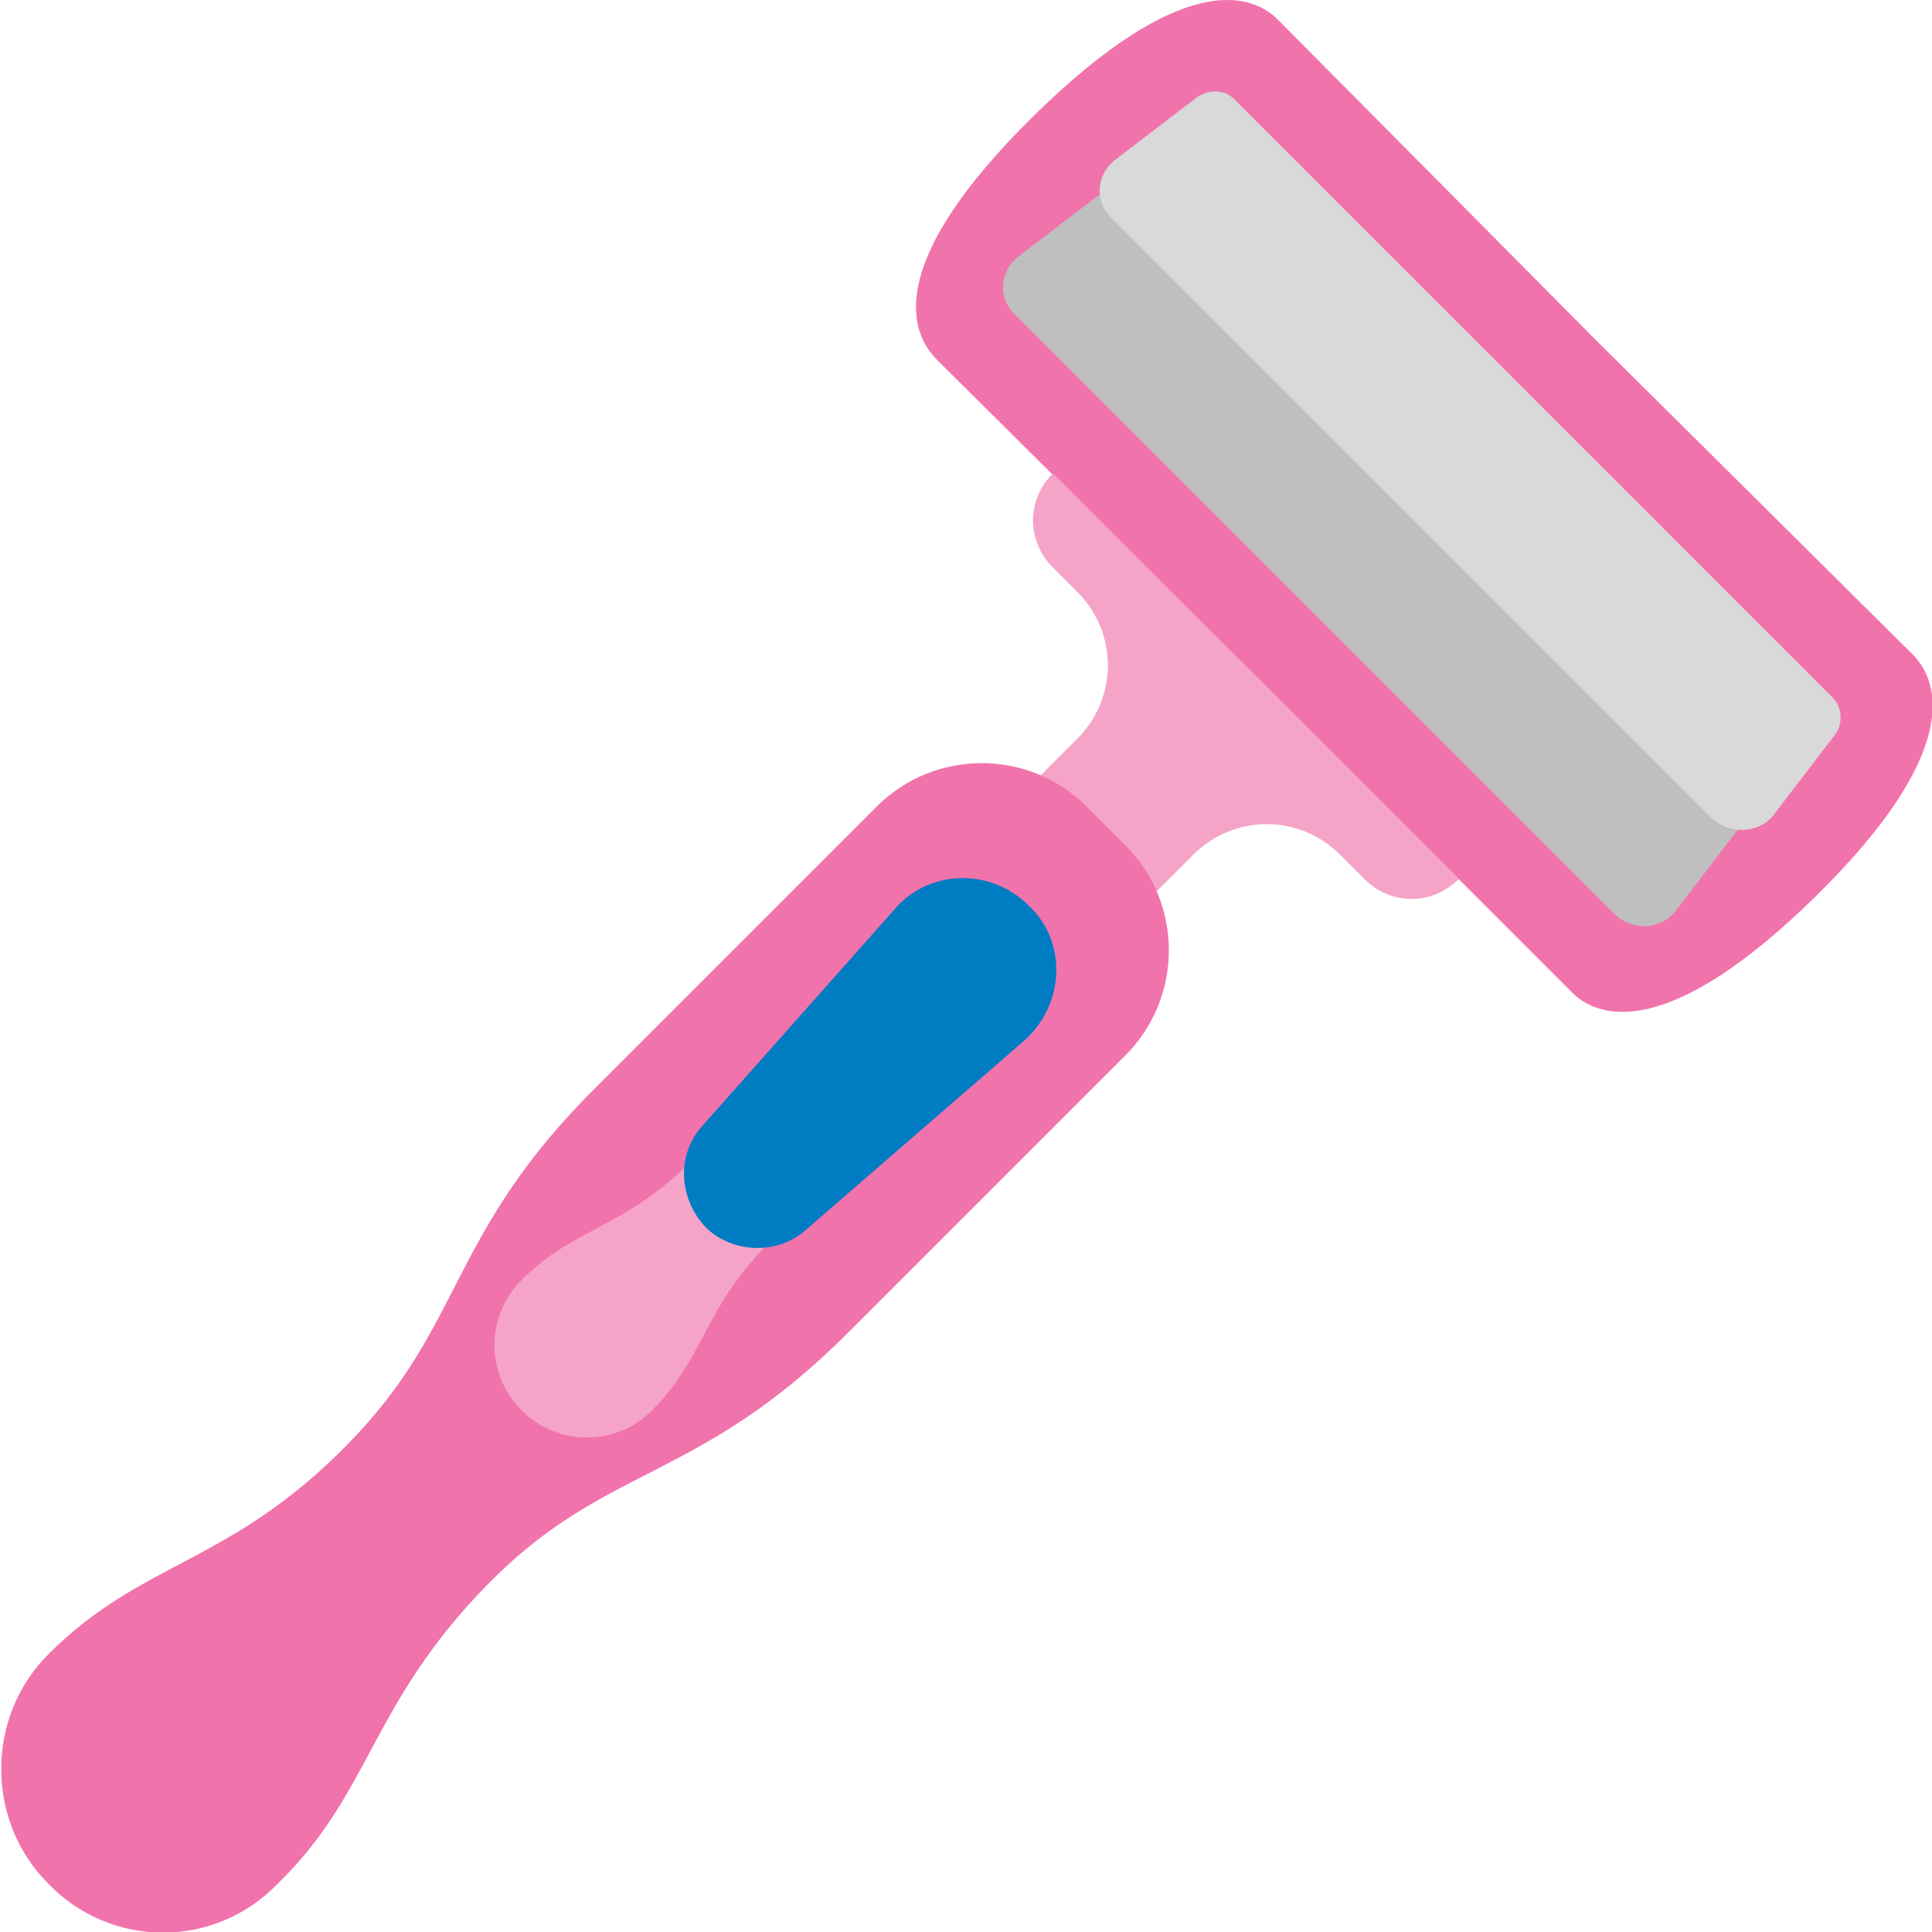 <svg width="80" height="80" viewBox="0 0 80 80" fill="none" xmlns="http://www.w3.org/2000/svg">
<g clip-path="url(#clip0_1104_355)">
<path d="M79.2 27.1C78.1 26 66 14 66 14C66 14 54 1.9 52.9 0.8C51.8 -0.3 48.9 -1.2 42.8 4.8C36.7 10.8 37.6 13.7 38.8 14.9C39.9 16 52 28 52 28C52 28 64 40 65.1 41.1C66.2 42.2 69.1 43.1 75.2 37.1C81.3 31.1 80.3 28.2 79.2 27.1Z" fill="#F173AC"/>
<path d="M69.4 37.7L72 34.3C72.3 33.9 72.3 33.2 71.9 32.8L61.3 22.3L47.1 8.1C46.7 7.7 46.1 7.7 45.6 8L42.2 10.6C41.4 11.2 41.3 12.3 42 13L56.2 27.2L66.8 37.8C67.6 38.6 68.8 38.5 69.4 37.7Z" fill="#BFBFBF"/>
<path d="M73.4 33.8L76 30.4C76.3 30 76.3 29.3 75.9 28.9L65.3 18.3L51.1 4.1C50.7 3.7 50.1 3.7 49.6 4L46.2 6.6C45.4 7.2 45.3 8.3 46 9L60.2 23.2L70.8 33.8C71.6 34.6 72.8 34.5 73.4 33.8Z" fill="#D9D9D9"/>
<path d="M52.3 28.3L51.7 27.7L43.6 19.6C42.5 20.7 42.5 22.4 43.6 23.5L44.6 24.5C46.3 26.2 46.3 28.9 44.6 30.6L43 32.2L45.1 34.3L45.7 34.9L47.8 37L49.4 35.4C51.1 33.7 53.8 33.7 55.5 35.4L56.5 36.4C57.6 37.5 59.3 37.5 60.4 36.4L52.3 28.3Z" fill="#F5A4C7"/>
<path d="M2 78C-0.6 75.4 -0.6 71.1 2 68.5C5.9 64.6 9.5 64.8 14.4 59.8C19.3 54.8 18.5 51.1 24.8 44.9L36.3 33.4C38.7 31 42.6 31 45 33.4L45.8 34.2L46.6 35C49 37.4 49 41.3 46.6 43.7L35.1 55.2C28.9 61.4 25.1 60.6 20.2 65.6C15.3 70.6 15.4 74.2 11.5 78C8.9 80.7 4.6 80.7 2 78Z" fill="#F173AC"/>
<path d="M31.9 51.4C29.1 54.2 29.2 56.2 27 58.4C25.5 59.9 23.1 59.9 21.6 58.4C20.1 56.9 20.1 54.5 21.6 53C23.8 50.8 25.8 50.9 28.6 48.1" fill="#F5A4C7"/>
<path d="M29.1 46.6C28 47.8 28.1 49.6 29.2 50.8C30.3 51.9 32.2 52 33.4 50.9L42.4 43.1C44.1 41.6 44.2 39 42.6 37.5C41 35.9 38.4 36 37 37.7L29.1 46.6Z" fill="#007CC3"/>
<g opacity="0.5">
<g style="mix-blend-mode:multiply">
<path d="M39.9 41.7L38.3 40.1C37.9 39.7 37.9 39.1 38.3 38.7C38.7 38.3 39.3 38.3 39.7 38.7L41.3 40.3C41.7 40.7 41.7 41.3 41.3 41.7C40.999 42.1 40.3 42.1 39.9 41.7Z" fill="#007CC3"/>
<path d="M37.3 44.3L35.7 42.7C35.3 42.3 35.3 41.7 35.7 41.3C36.1 40.9 36.7 40.9 37.1 41.3L38.7 42.9C39.1 43.3 39.1 43.9 38.7 44.3C38.3 44.7 37.7 44.7 37.3 44.3Z" fill="#007CC3"/>
<path d="M34.7 46.9L33.1 45.3C32.7 44.9 32.7 44.3 33.1 43.9C33.5 43.5 34.1 43.5 34.5 43.9L36.1 45.5C36.5 45.9 36.5 46.5 36.1 46.9C35.7 47.3 35.1 47.3 34.7 46.9Z" fill="#007CC3"/>
<path d="M32.1 49.5L30.5 47.9C30.1 47.5 30.1 46.9 30.5 46.5C30.9 46.1 31.5 46.1 31.9 46.5L33.5 48.1C33.9 48.5 33.9 49.1 33.5 49.5C33.1 49.9 32.5 49.9 32.1 49.5Z" fill="#007CC3"/>
</g>
</g>
</g>
<defs>
<clipPath id="clip0_1104_355">
<rect width="80" height="80" fill="white"/>
</clipPath>
</defs>
</svg>

